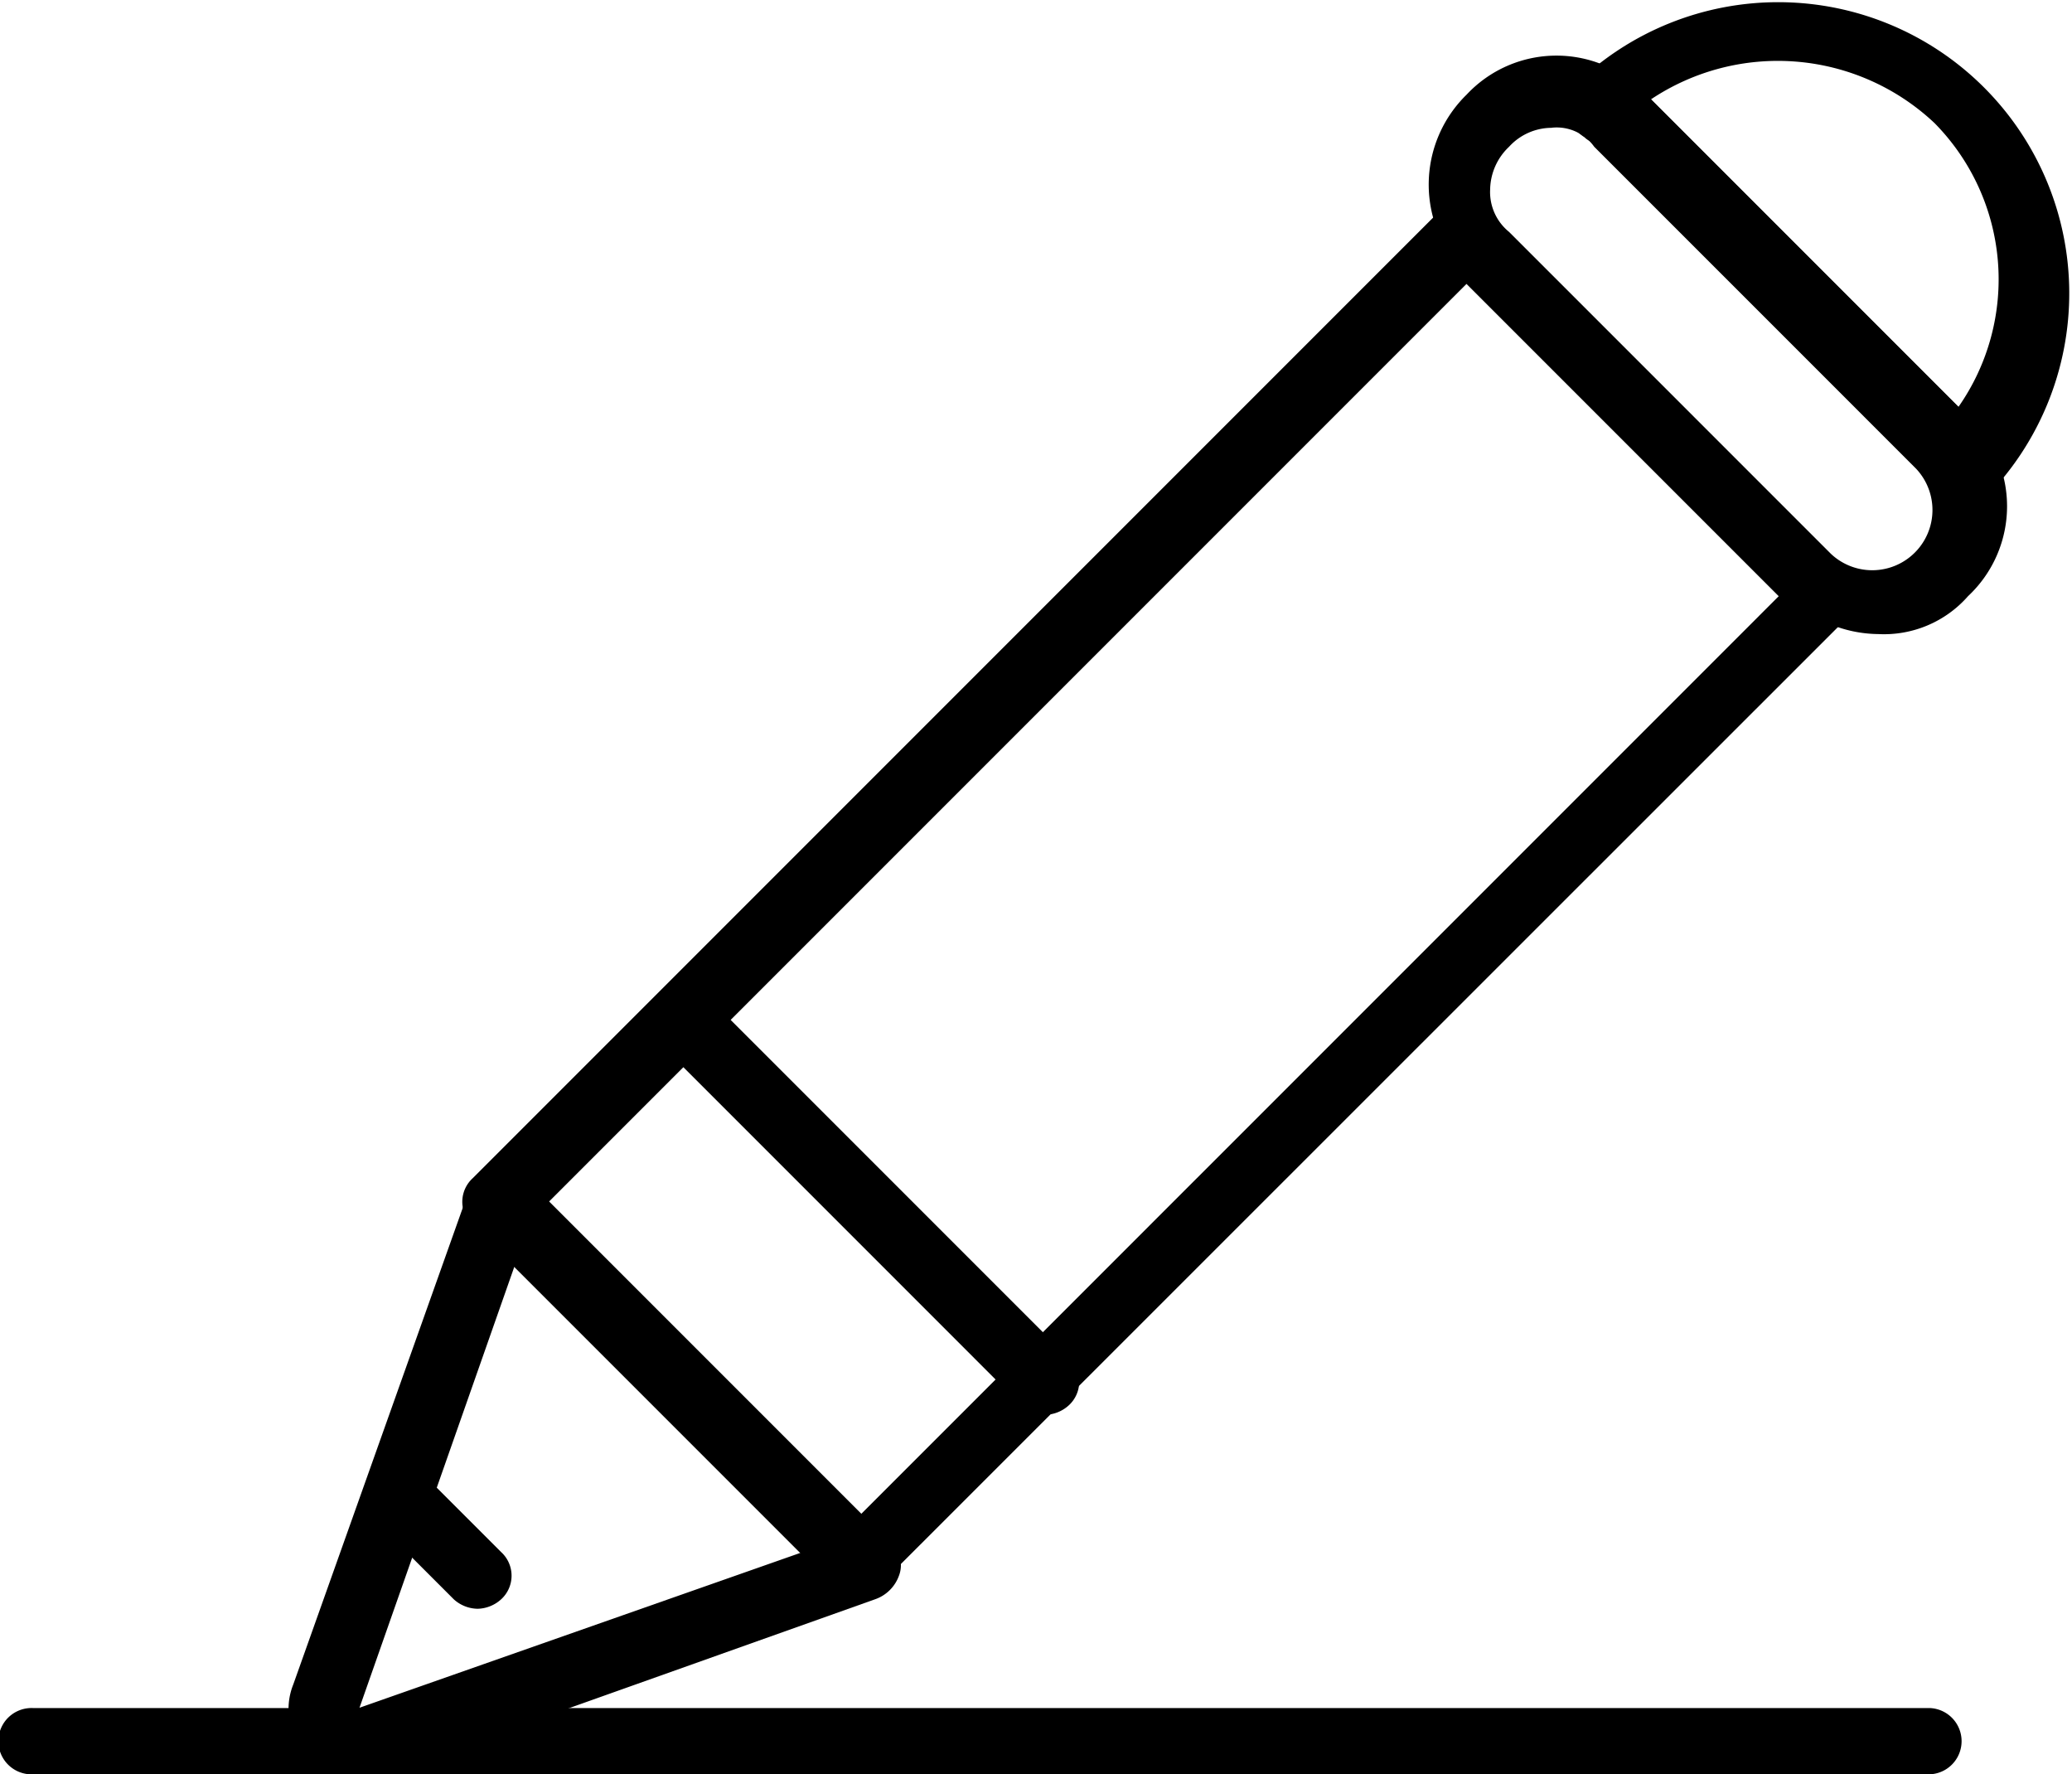 <svg xmlns="http://www.w3.org/2000/svg" width="25.942" height="22.21" viewBox="0 0 25.942 22.21">
  <g id="edit_icon" data-name="edit icon" transform="translate(-318.6 -148.7)">
    <path id="Path_2968" data-name="Path 2968" d="M325.529,180.965a.76.76,0,0,1-.592-.237.827.827,0,0,1-.178-.888l2.191-6.16a.713.713,0,0,1,.3-.3.393.393,0,0,1,.415.118l4.561,4.561a.366.366,0,0,1,.118.415.487.487,0,0,1-.3.3l-6.16,2.191Zm2.014-6.4-1.955,5.567,5.567-1.955Z" transform="translate(-2.487 -10.055)"/>
    <path id="Path_2969" data-name="Path 2969" d="M337.265,174.88a.452.452,0,0,1-.3-.118l-4.561-4.561a.419.419,0,0,1,.592-.592l4.561,4.561a.4.4,0,0,1,0,.592A.453.453,0,0,1,337.265,174.88Z" transform="translate(-5.576 -8.47)"/>
    <path id="Path_2970" data-name="Path 2970" d="M354.427,157.116a1.618,1.618,0,0,1-1.125-.474l-4.027-4.027a1.573,1.573,0,0,1,0-2.251,1.54,1.54,0,0,1,2.251,0l4.027,4.027a1.54,1.54,0,0,1,0,2.251A1.4,1.4,0,0,1,354.427,157.116Zm-4.087-6.337a.724.724,0,0,0-.533.237.751.751,0,0,0-.237.533.643.643,0,0,0,.237.533l4.027,4.027a.754.754,0,0,0,1.066-1.066l-4.027-4.027A.577.577,0,0,0,350.34,150.778Z" transform="translate(-12.313 -0.479)"/>
    <path id="Path_2971" data-name="Path 2971" d="M356.616,154.978h-.059a.394.394,0,0,1-.3-.237c-.059-.059-.059-.118-.118-.178l-4.027-4.027c-.059-.059-.118-.059-.178-.118a.591.591,0,0,1-.237-.3c0-.118,0-.3.118-.355a3.644,3.644,0,0,1,5.153,5.153C356.853,154.919,356.734,154.978,356.616,154.978Zm-3.85-5.034,3.85,3.85a2.785,2.785,0,0,0-.3-3.554A2.861,2.861,0,0,0,352.766,149.944Z" transform="translate(-13.496 0)"/>
    <path id="Path_2972" data-name="Path 2972" d="M333.365,170.431a.453.453,0,0,1-.3-.118l-4.561-4.561a.4.4,0,0,1,0-.592l12.142-12.142a.435.435,0,0,1,.355-.118.394.394,0,0,1,.3.237c.059.059.059.118.118.178l4.027,4.027c.059.059.118.059.178.118a.591.591,0,0,1,.237.3c0,.118,0,.3-.118.355L333.6,170.254C333.6,170.372,333.483,170.431,333.365,170.431Zm-3.909-4.975,3.909,3.909,11.49-11.49-3.909-3.909Z" transform="translate(-3.985 -1.712)"/>
    <path id="Path_2973" data-name="Path 2973" d="M342.765,185.629h-23.75a.415.415,0,1,1,0-.829h23.75a.415.415,0,0,1,0,.829Z" transform="translate(0 -14.719)"/>
    <path id="Path_2974" data-name="Path 2974" d="M327.711,181.426a.453.453,0,0,1-.3-.118l-1.007-1.007a.419.419,0,0,1,.592-.592l1.007,1.007a.4.4,0,0,1,0,.592A.453.453,0,0,1,327.711,181.426Z" transform="translate(-3.129 -12.588)"/>
  </g>
</svg>
